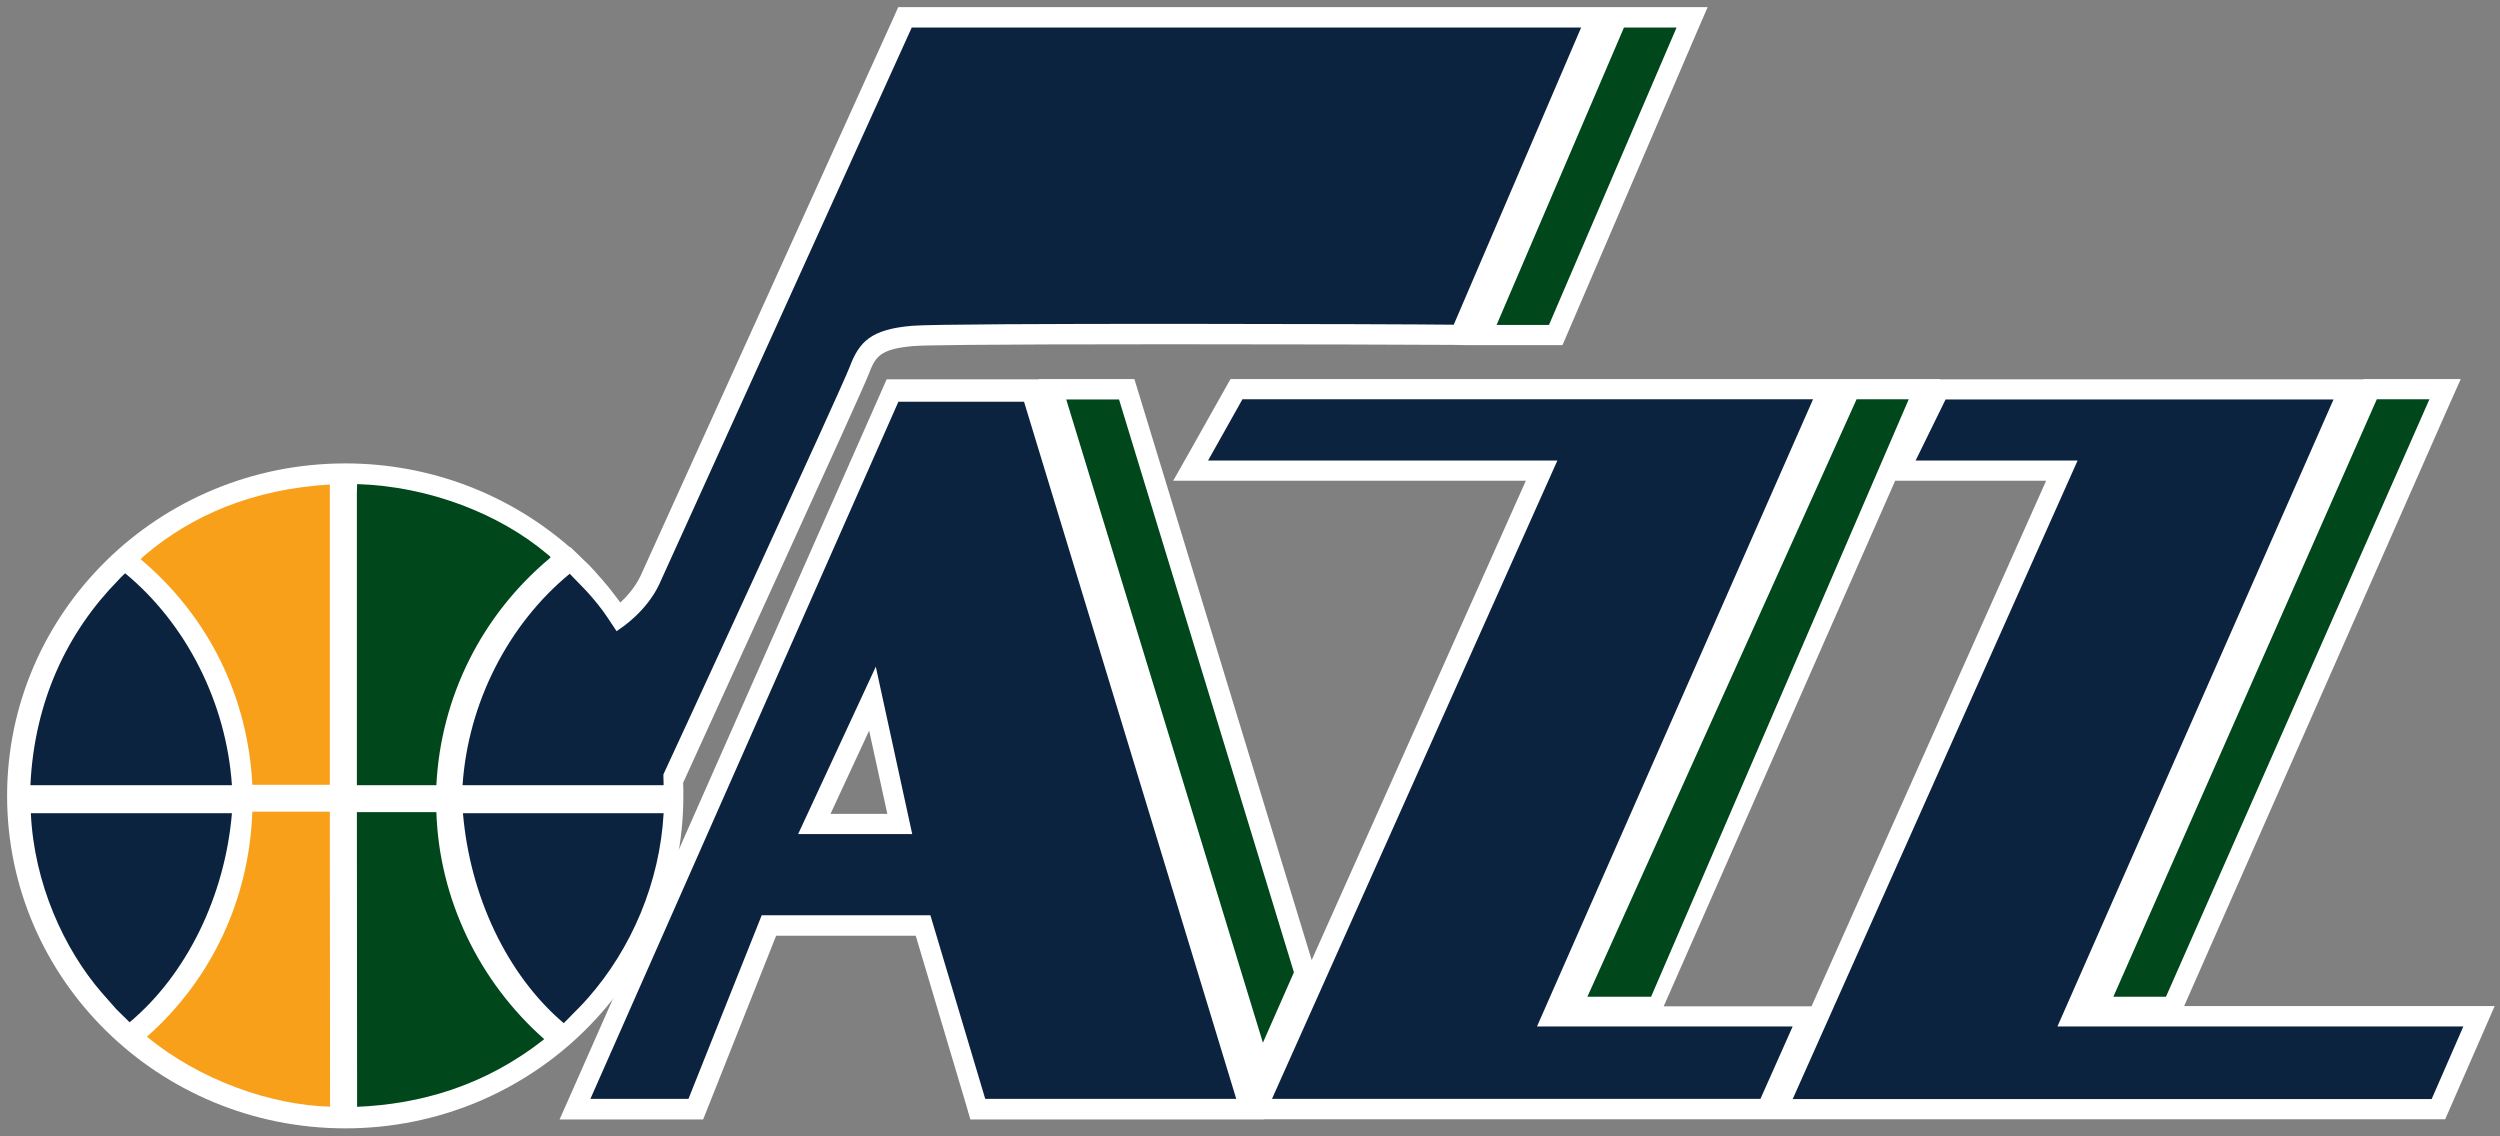 <?xml version="1.0" encoding="UTF-8"?>
<svg xmlns="http://www.w3.org/2000/svg" xmlns:xlink="http://www.w3.org/1999/xlink" width="44pt" height="20pt" viewBox="0 0 44 20" version="1.1">
<rect x="0" y="0" width="44" height="20" fill="#808080" stroke="none"/>
<defs>
<clipPath id="clip1">
  <path d="M 0.125 0.125 L 31 0.125 L 31 19.859 L 0.125 19.859 Z M 0.125 0.125 "/>
</clipPath>
<clipPath id="clip2">
  <path d="M 10 7 L 22 7 L 22 19.859 L 10 19.859 Z M 10 7 "/>
</clipPath>
<clipPath id="clip3">
  <path d="M 21 7 L 32 7 L 32 19.859 L 21 19.859 Z M 21 7 "/>
</clipPath>
<clipPath id="clip4">
  <path d="M 31 7 L 43.906 7 L 43.906 19.859 L 31 19.859 Z M 31 7 "/>
</clipPath>
<clipPath id="clip5">
  <path d="M 0.125 8 L 12 8 L 12 19.859 L 0.125 19.859 Z M 0.125 8 "/>
</clipPath>
<clipPath id="clip6">
  <path d="M 0.125 10 L 5 10 L 5 14 L 0.125 14 Z M 0.125 10 "/>
</clipPath>
<clipPath id="clip7">
  <path d="M 0.125 14 L 5 14 L 5 18 L 0.125 18 Z M 0.125 14 "/>
</clipPath>
<clipPath id="clip8">
  <path d="M 2 8 L 6 8 L 6 19.859 L 2 19.859 Z M 2 8 "/>
</clipPath>
<clipPath id="clip9">
  <path d="M 6 8 L 10 8 L 10 19.859 L 6 19.859 Z M 6 8 "/>
</clipPath>
<clipPath id="clip10">
  <path d="M 8 0.125 L 28 0.125 L 28 14 L 8 14 Z M 8 0.125 "/>
</clipPath>
<clipPath id="clip11">
  <path d="M 26 0.125 L 30 0.125 L 30 6 L 26 6 Z M 26 0.125 "/>
</clipPath>
</defs>
<g id="surface1">
<path style=" stroke:none;fill-rule:nonzero;fill:rgb(100%,100%,100%);fill-opacity:1;" d="M 31.883 17.711 L 29.281 17.711 L 29.293 17.684 L 33.355 8.461 L 36.012 8.461 Z M 14.617 14.324 L 15.297 12.859 L 15.617 14.324 Z M 38.441 17.707 L 38.449 17.688 L 43.086 7.172 L 43.309 6.672 L 41.598 6.672 L 41.594 6.676 L 34.145 6.676 L 34.148 6.672 L 21.656 6.672 L 21.555 6.852 L 20.949 7.93 L 20.648 8.461 L 26.855 8.461 L 23.086 16.898 L 20.043 6.926 L 19.965 6.672 L 18.281 6.672 L 18.281 6.676 L 15.605 6.676 L 15.512 6.887 L 10.07 19.203 L 9.848 19.703 L 12.375 19.703 L 12.465 19.477 L 13.66 16.469 L 16.117 16.469 L 17.004 19.445 L 17.078 19.703 L 22.25 19.703 L 22.25 19.699 L 43.035 19.699 L 43.129 19.484 L 43.688 18.207 L 43.906 17.707 Z M 38.441 17.707 "/>
<g clip-path="url(#clip1)" clip-rule="nonzero">
<path style=" stroke:none;fill-rule:nonzero;fill:rgb(100%,100%,100%);fill-opacity:1;" d="M 15.809 0.125 L 15.715 0.336 C 15.359 1.129 11.312 10.047 11.273 10.137 C 11.18 10.332 11.039 10.492 10.918 10.605 C 10.848 10.508 10.773 10.414 10.699 10.32 C 10.633 10.238 10.562 10.16 10.492 10.082 C 10.488 10.078 10.484 10.07 10.48 10.066 C 10.441 10.027 10.406 9.984 10.371 9.949 L 10.27 9.852 L 10.039 9.629 L 10.031 9.633 C 8.98 8.715 7.594 8.156 6.078 8.156 C 2.793 8.156 0.125 10.773 0.125 14.008 C 0.125 17.238 2.793 19.859 6.078 19.859 C 9.363 19.859 12.027 17.238 12.027 14.008 C 12.027 13.93 12.027 13.855 12.023 13.777 C 12.617 12.465 15.152 6.945 15.289 6.586 C 15.406 6.281 15.48 6.141 16.082 6.09 C 16.227 6.078 17.008 6.059 20.574 6.059 C 22.738 6.059 25.105 6.066 25.582 6.07 L 25.793 6.074 L 27.5 6.074 L 27.594 5.855 L 29.84 0.621 L 30.055 0.125 Z M 15.809 0.125 "/>
</g>
<g clip-path="url(#clip2)" clip-rule="nonzero">
<path style=" stroke:none;fill-rule:nonzero;fill:rgb(4.706%,13.725%,25.098%);fill-opacity:1;" d="M 14.047 14.68 L 15.414 11.734 L 16.055 14.68 Z M 18.023 7.07 L 15.812 7.07 L 10.391 19.34 L 12.117 19.34 L 13.406 16.109 L 16.375 16.109 L 17.34 19.34 L 21.758 19.34 Z M 18.023 7.07 "/>
</g>
<g clip-path="url(#clip3)" clip-rule="nonzero">
<path style=" stroke:none;fill-rule:nonzero;fill:rgb(4.706%,13.725%,25.098%);fill-opacity:1;" d="M 31.91 7.027 L 21.867 7.027 L 21.262 8.105 L 27.41 8.105 L 22.387 19.34 L 30.984 19.34 L 31.551 18.066 L 27.051 18.066 Z M 31.91 7.027 "/>
</g>
<path style=" stroke:none;fill-rule:nonzero;fill:rgb(0%,27.843%,10.588%);fill-opacity:1;" d="M 33.594 7.027 L 32.676 7.027 L 27.938 17.543 L 29.059 17.543 Z M 33.594 7.027 "/>
<g clip-path="url(#clip4)" clip-rule="nonzero">
<path style=" stroke:none;fill-rule:nonzero;fill:rgb(4.706%,13.725%,25.098%);fill-opacity:1;" d="M 41.07 7.031 L 34.242 7.031 L 33.715 8.105 L 36.566 8.105 L 31.551 19.344 L 42.797 19.344 L 43.355 18.066 L 36.211 18.066 Z M 41.07 7.031 "/>
</g>
<path style=" stroke:none;fill-rule:nonzero;fill:rgb(0%,27.843%,10.588%);fill-opacity:1;" d="M 42.758 7.027 L 41.832 7.027 L 37.195 17.543 L 38.121 17.543 Z M 42.758 7.027 "/>
<g clip-path="url(#clip5)" clip-rule="nonzero">
<path style=" stroke:none;fill-rule:nonzero;fill:rgb(100%,100%,100%);fill-opacity:1;" d="M 11.684 14.004 C 11.684 17.027 9.188 19.484 6.109 19.484 C 3.031 19.484 0.535 17.027 0.535 14.004 C 0.535 10.973 3.031 8.52 6.109 8.52 C 9.188 8.52 11.684 10.973 11.684 14.004 "/>
</g>
<g clip-path="url(#clip6)" clip-rule="nonzero">
<path style=" stroke:none;fill-rule:nonzero;fill:rgb(4.706%,13.725%,25.098%);fill-opacity:1;" d="M 4.082 13.82 C 3.984 12.375 3.285 10.984 2.203 10.09 C 2.156 10.129 2.074 10.219 2.078 10.215 C 1.188 11.121 0.605 12.336 0.535 13.82 Z M 4.082 13.82 "/>
</g>
<g clip-path="url(#clip7)" clip-rule="nonzero">
<path style=" stroke:none;fill-rule:nonzero;fill:rgb(4.706%,13.725%,25.098%);fill-opacity:1;" d="M 1.789 17.469 L 2.047 17.762 L 2.281 17.992 C 3.293 17.145 3.961 15.758 4.082 14.312 L 0.543 14.312 C 0.598 15.547 1.129 16.707 1.789 17.469 "/>
</g>
<g clip-path="url(#clip8)" clip-rule="nonzero">
<path style=" stroke:none;fill-rule:nonzero;fill:rgb(97.647%,62.745%,10.588%);fill-opacity:1;" d="M 2.551 9.77 L 2.516 9.801 L 2.488 9.828 L 2.477 9.844 C 3.676 10.855 4.363 12.266 4.441 13.812 L 5.805 13.812 L 5.805 8.527 C 4.441 8.609 3.371 9.074 2.551 9.77 M 2.586 18.246 C 3.52 19.016 4.781 19.453 5.809 19.477 L 5.805 14.285 L 4.441 14.285 C 4.387 15.816 3.734 17.23 2.586 18.246 "/>
</g>
<path style=" stroke:none;fill-rule:nonzero;fill:rgb(4.706%,13.725%,25.098%);fill-opacity:1;" d="M 9.922 18.008 L 10.133 17.793 C 10.133 17.793 10.227 17.703 10.344 17.57 C 11.117 16.695 11.613 15.527 11.68 14.312 L 8.148 14.312 C 8.27 15.762 8.918 17.156 9.922 18.008 "/>
<g clip-path="url(#clip9)" clip-rule="nonzero">
<path style=" stroke:none;fill-rule:nonzero;fill:rgb(0%,27.843%,10.588%);fill-opacity:1;" d="M 7.68 14.293 L 6.281 14.293 L 6.285 19.48 C 7.379 19.434 8.527 19.121 9.578 18.289 C 8.426 17.27 7.73 15.82 7.68 14.293 M 9.672 9.828 L 9.691 9.805 L 9.676 9.789 L 9.629 9.75 C 8.801 9.051 7.562 8.559 6.285 8.52 L 6.281 8.68 L 6.281 13.82 L 7.68 13.82 C 7.758 12.27 8.473 10.832 9.672 9.828 "/>
</g>
<path style=" stroke:none;fill-rule:nonzero;fill:rgb(0%,27.843%,10.588%);fill-opacity:1;" d="M 19.695 7.031 L 18.766 7.031 L 22.227 18.352 L 22.773 17.113 Z M 19.695 7.031 "/>
<g clip-path="url(#clip10)" clip-rule="nonzero">
<path style=" stroke:none;fill-rule:nonzero;fill:rgb(4.706%,13.725%,25.098%);fill-opacity:1;" d="M 16.047 0.484 C 15.688 1.281 11.602 10.285 11.602 10.285 C 11.375 10.766 10.93 11.055 10.906 11.07 L 10.852 11.109 L 10.746 10.949 C 10.547 10.641 10.355 10.43 10.117 10.191 L 10.027 10.098 C 8.945 10.988 8.238 12.371 8.141 13.82 L 11.68 13.82 C 11.676 13.723 11.676 13.668 11.676 13.668 L 11.676 13.629 C 11.711 13.559 14.793 6.879 14.953 6.461 C 15.121 6.016 15.324 5.797 16.051 5.734 C 16.699 5.68 24.707 5.703 25.586 5.715 L 27.828 0.484 Z M 16.047 0.484 "/>
</g>
<g clip-path="url(#clip11)" clip-rule="nonzero">
<path style=" stroke:none;fill-rule:nonzero;fill:rgb(0%,27.843%,10.588%);fill-opacity:1;" d="M 29.508 0.484 L 28.582 0.484 L 26.34 5.719 L 27.262 5.719 Z M 29.508 0.484 "/>
</g>
</g>
</svg>

